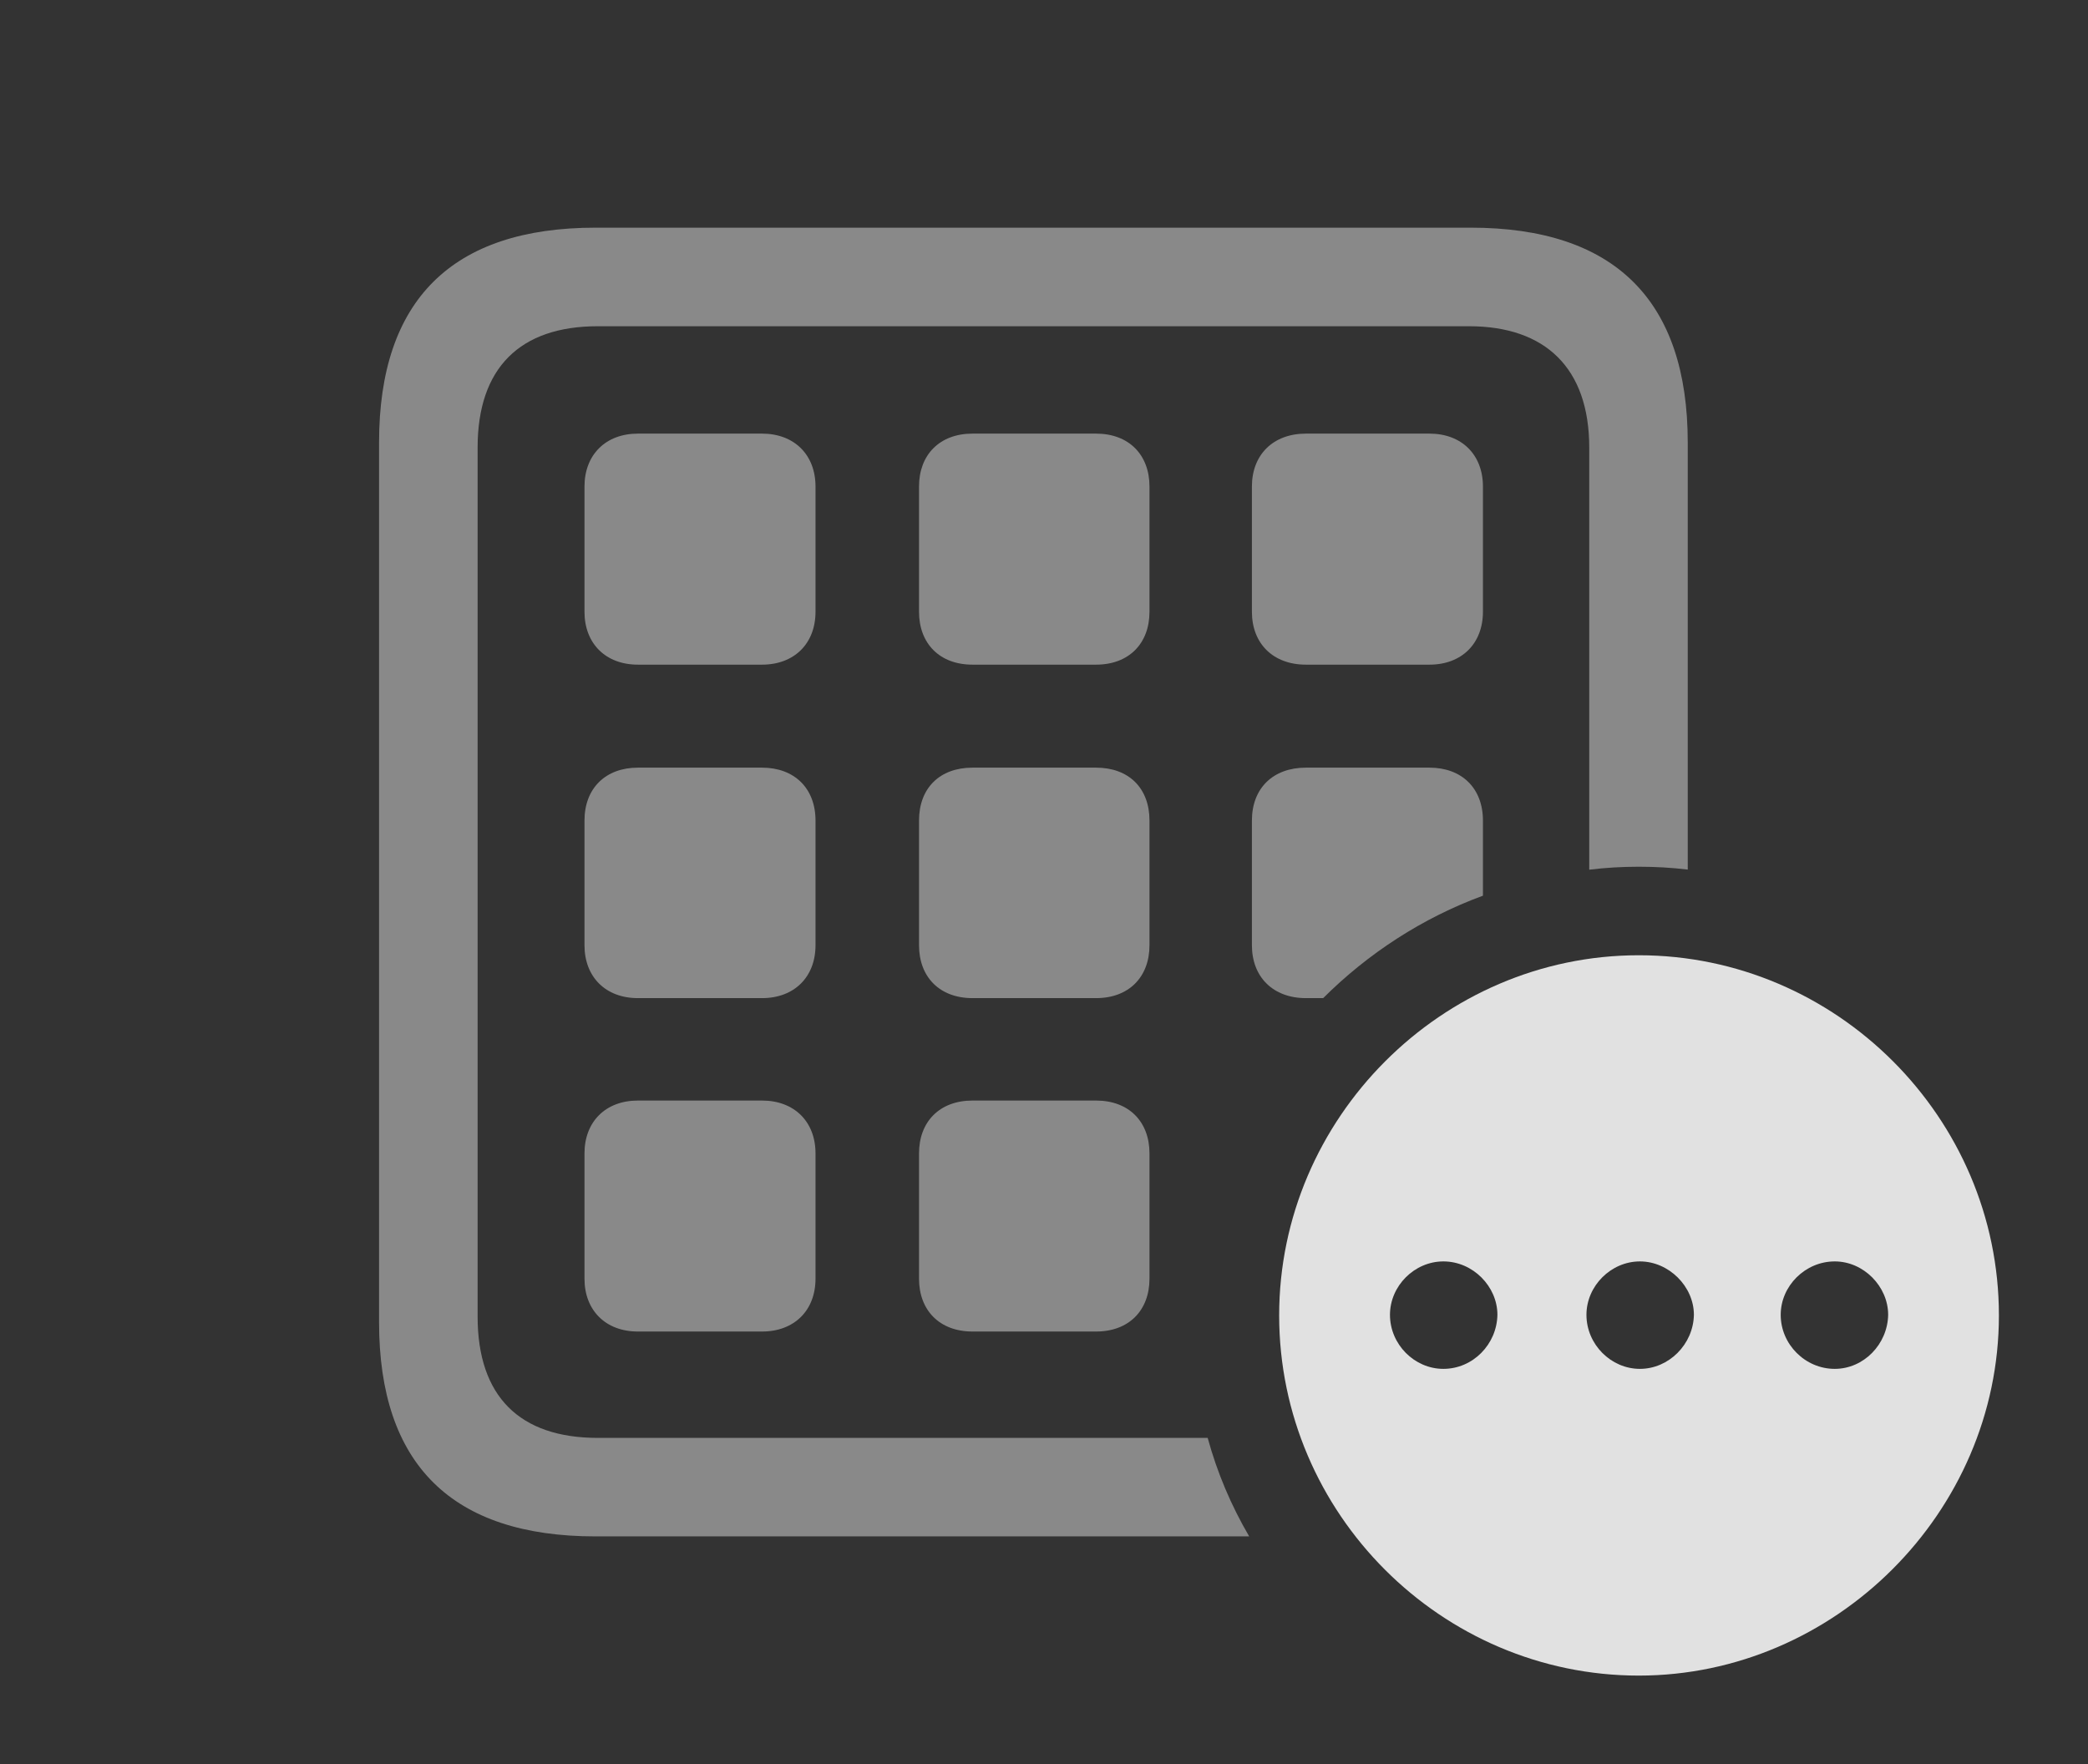 <?xml version="1.0" encoding="UTF-8"?>
<!--Generator: Apple Native CoreSVG 341-->
<!DOCTYPE svg
PUBLIC "-//W3C//DTD SVG 1.1//EN"
       "http://www.w3.org/Graphics/SVG/1.1/DTD/svg11.dtd">
<svg version="1.1" xmlns="http://www.w3.org/2000/svg" xmlns:xlink="http://www.w3.org/1999/xlink" viewBox="0 0 36.631 30.947">
 <rect x="0" y="0" width="36.631" height="30.947" fill="#333333" stroke="none"/>
 <g>
  <rect height="30.947" opacity="0" width="36.631" x="0" y="0"/>
  <path d="M29.609 7.764L29.609 15.255C29.328 15.221 29.041 15.205 28.75 15.205C28.456 15.205 28.166 15.222 27.881 15.257L27.881 7.852C27.881 6.455 27.109 5.723 25.771 5.723L10.488 5.723C9.121 5.723 8.379 6.455 8.379 7.852L8.379 23.096C8.379 24.502 9.121 25.225 10.488 25.225L21.187 25.225C21.354 25.837 21.601 26.416 21.915 26.953L10.449 26.953C7.93 26.953 6.65 25.693 6.65 23.193L6.65 7.764C6.65 5.264 7.93 3.994 10.449 3.994L25.801 3.994C28.33 3.994 29.609 5.273 29.609 7.764Z" fill="white" fill-opacity="0.425"/>
  <path d="M14.307 20.234L14.307 22.432C14.307 22.988 13.935 23.359 13.369 23.359L11.191 23.359C10.625 23.359 10.254 22.988 10.254 22.432L10.254 20.234C10.254 19.678 10.625 19.307 11.191 19.307L13.369 19.307C13.935 19.307 14.307 19.678 14.307 20.234ZM20.166 20.234L20.166 22.432C20.166 22.988 19.805 23.359 19.229 23.359L17.061 23.359C16.484 23.359 16.123 22.988 16.123 22.432L16.123 20.234C16.123 19.678 16.484 19.307 17.061 19.307L19.229 19.307C19.805 19.307 20.166 19.678 20.166 20.234ZM14.307 14.395L14.307 16.582C14.307 17.139 13.935 17.51 13.369 17.51L11.191 17.51C10.625 17.51 10.254 17.139 10.254 16.582L10.254 14.395C10.254 13.828 10.625 13.467 11.191 13.467L13.369 13.467C13.935 13.467 14.307 13.828 14.307 14.395ZM20.166 14.395L20.166 16.582C20.166 17.139 19.805 17.51 19.229 17.51L17.061 17.51C16.484 17.51 16.123 17.139 16.123 16.582L16.123 14.395C16.123 13.828 16.484 13.467 17.061 13.467L19.229 13.467C19.805 13.467 20.166 13.828 20.166 14.395ZM26.016 14.395L26.016 15.713C24.955 16.103 24.002 16.724 23.213 17.51L22.91 17.51C22.334 17.51 21.963 17.139 21.963 16.582L21.963 14.395C21.963 13.828 22.334 13.467 22.91 13.467L25.078 13.467C25.645 13.467 26.016 13.828 26.016 14.395ZM14.307 8.535L14.307 10.732C14.307 11.289 13.935 11.66 13.369 11.66L11.191 11.66C10.625 11.66 10.254 11.289 10.254 10.732L10.254 8.535C10.254 7.979 10.625 7.607 11.191 7.607L13.369 7.607C13.935 7.607 14.307 7.979 14.307 8.535ZM20.166 8.535L20.166 10.732C20.166 11.289 19.805 11.66 19.229 11.66L17.061 11.66C16.484 11.66 16.123 11.289 16.123 10.732L16.123 8.535C16.123 7.979 16.484 7.607 17.061 7.607L19.229 7.607C19.805 7.607 20.166 7.979 20.166 8.535ZM26.016 8.535L26.016 10.732C26.016 11.289 25.645 11.66 25.078 11.66L22.91 11.66C22.334 11.66 21.963 11.289 21.963 10.732L21.963 8.535C21.963 7.979 22.334 7.607 22.91 7.607L25.078 7.607C25.645 7.607 26.016 7.979 26.016 8.535Z" fill="white" fill-opacity="0.425"/>
  <path d="M35.068 23.076C35.068 26.533 32.188 29.395 28.75 29.395C25.293 29.395 22.441 26.553 22.441 23.076C22.441 19.619 25.293 16.758 28.75 16.758C32.217 16.758 35.068 19.609 35.068 23.076ZM24.385 23.066C24.385 23.584 24.814 24.014 25.322 24.014C25.84 24.014 26.26 23.584 26.27 23.066C26.27 22.568 25.84 22.129 25.322 22.129C24.814 22.129 24.385 22.559 24.385 23.066ZM27.832 23.066C27.832 23.584 28.262 24.014 28.77 24.014C29.277 24.014 29.707 23.584 29.717 23.066C29.717 22.568 29.277 22.129 28.77 22.129C28.262 22.129 27.832 22.559 27.832 23.066ZM31.24 23.066C31.24 23.584 31.67 24.014 32.188 24.014C32.695 24.014 33.115 23.584 33.125 23.066C33.125 22.568 32.695 22.129 32.188 22.129C31.67 22.129 31.24 22.559 31.24 23.066Z" fill="white" fill-opacity="0.85"/>
 </g>
</svg>
